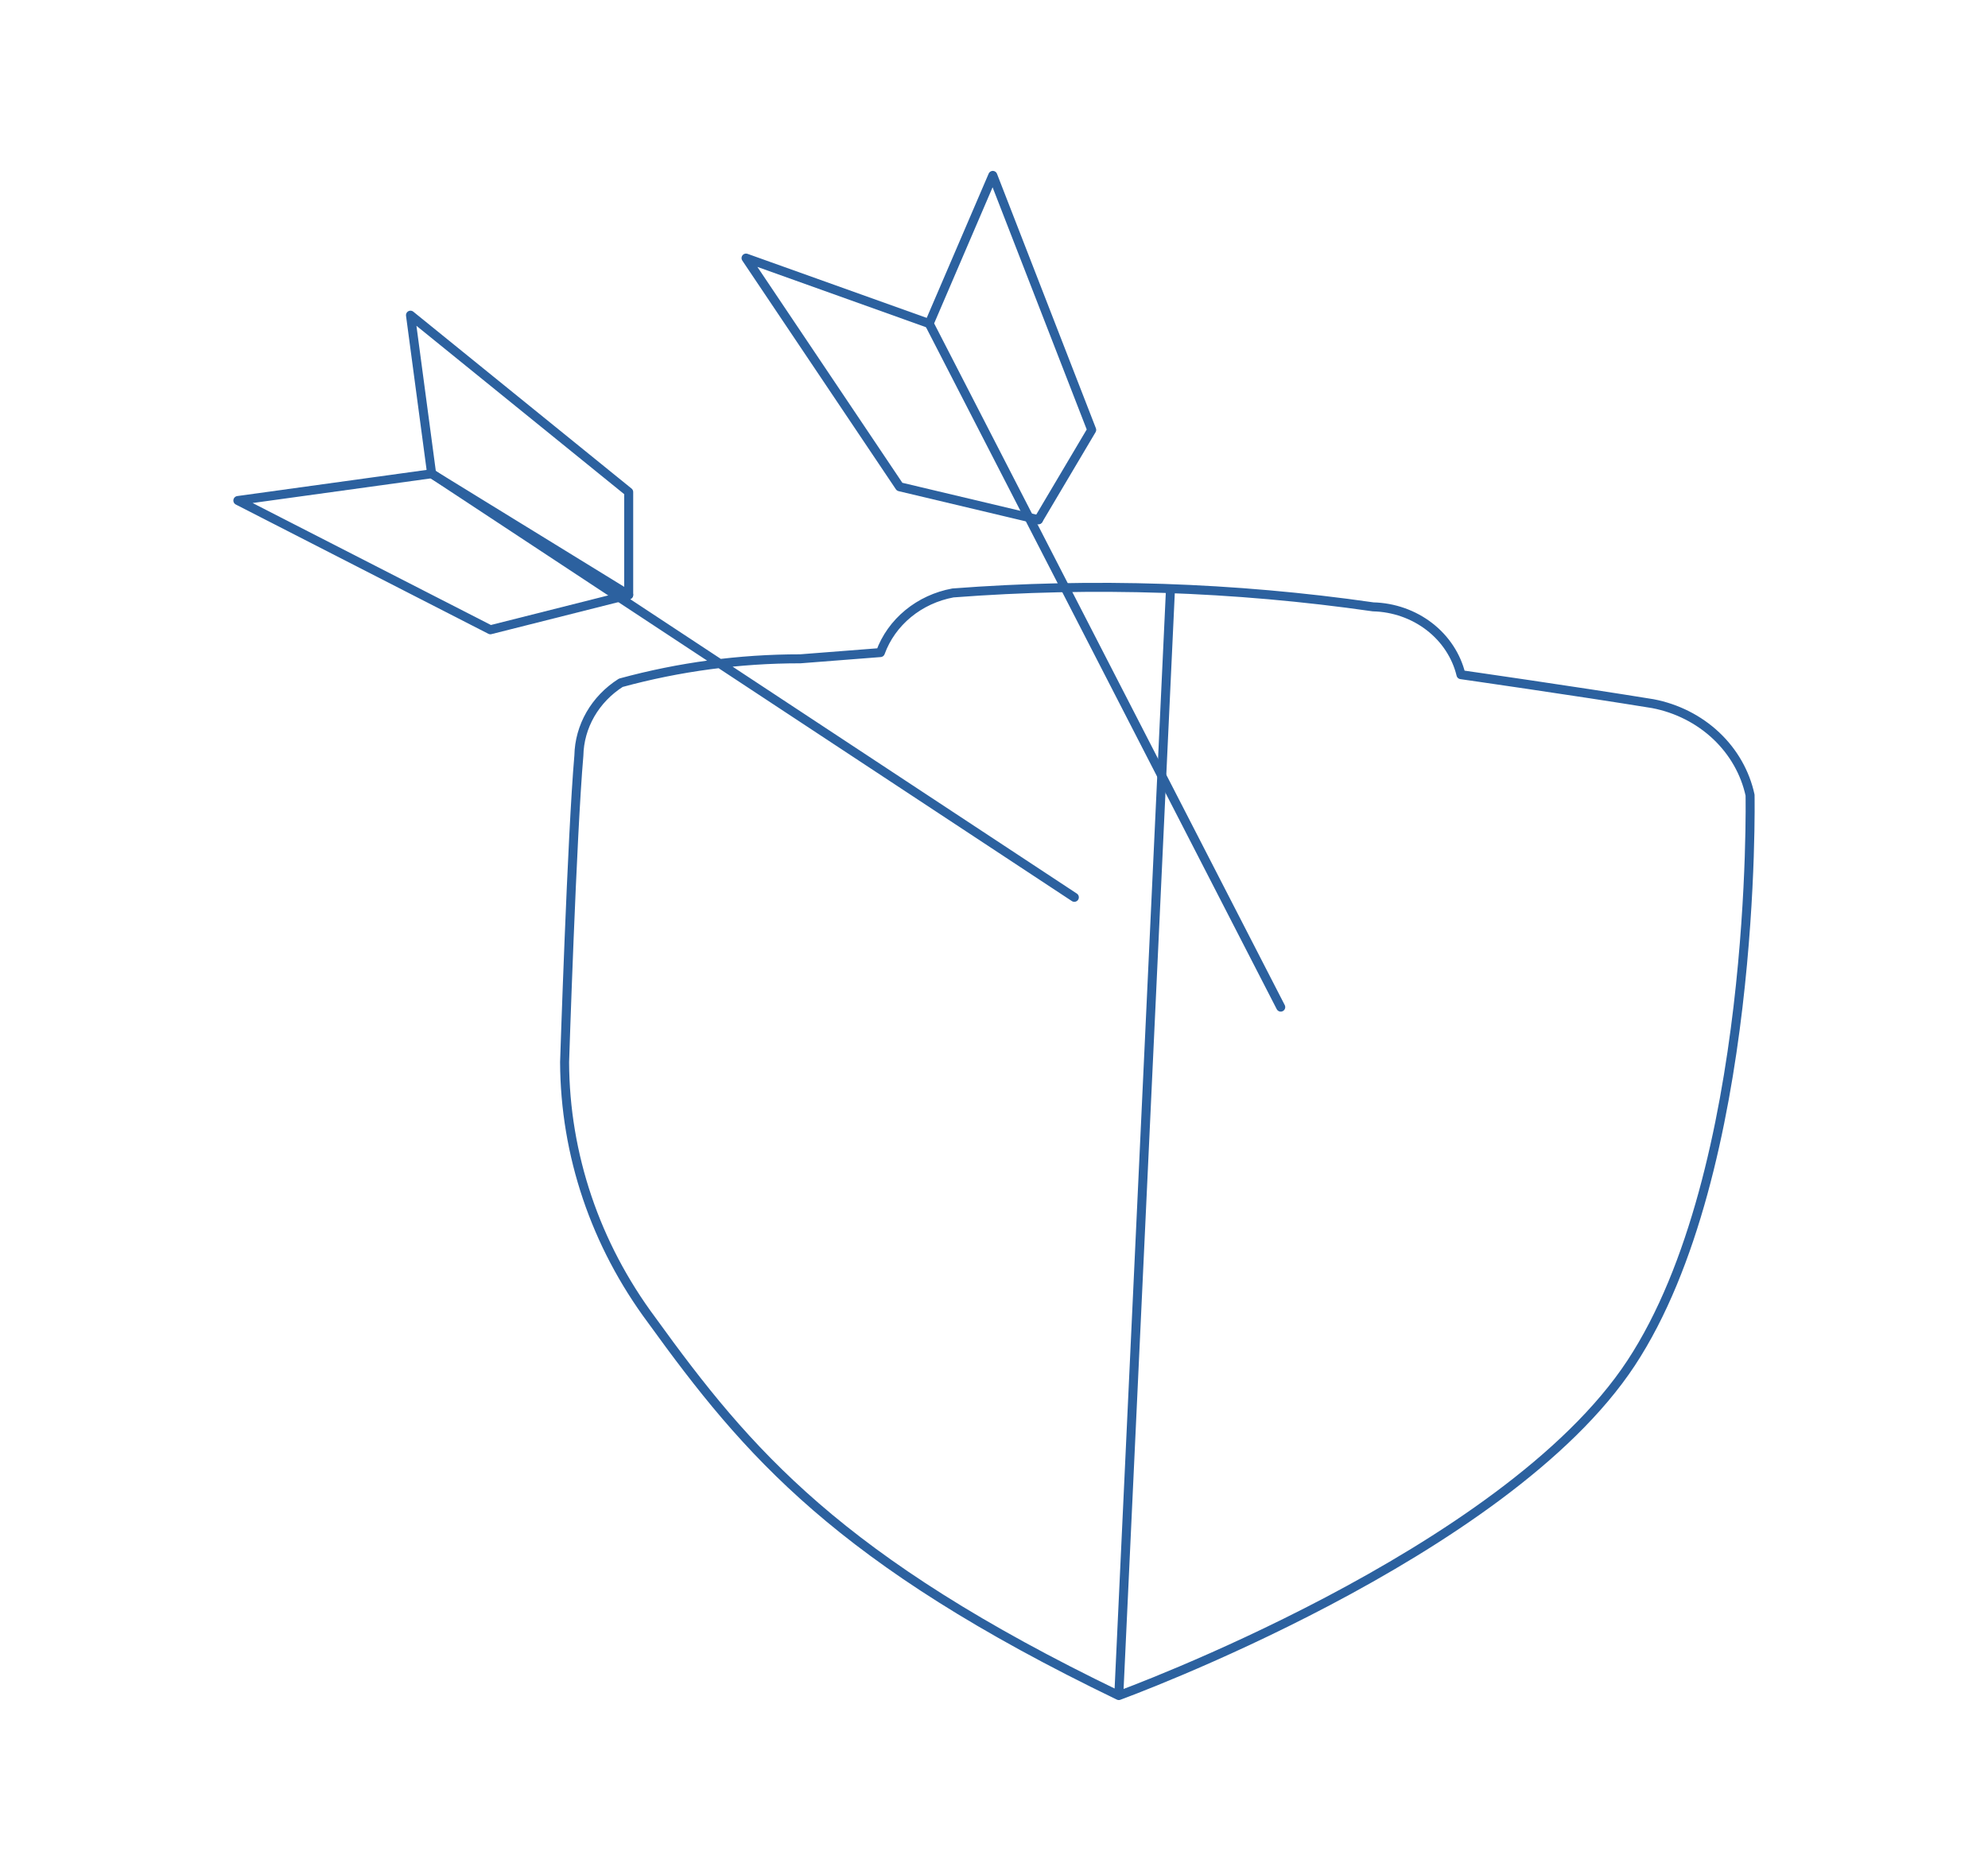 <svg width="221" height="208" viewBox="0 0 221 208" fill="none" xmlns="http://www.w3.org/2000/svg">
<path d="M69.891 66.135V54.7L45.632 35.039L47.985 52.667M124.372 188.5C124.372 188.5 167.269 172.9 181.326 151.532C195.382 130.165 194.549 88.396 194.549 88.396C194.006 85.892 192.694 83.593 190.774 81.785C188.854 79.978 186.413 78.741 183.752 78.23C175.244 76.843 162.412 75.006 162.412 75.006C161.904 72.907 160.669 71.027 158.901 69.662C157.133 68.297 154.932 67.524 152.647 67.466C137.193 65.247 121.518 64.727 105.937 65.919C104.092 66.259 102.375 67.052 100.959 68.216C99.543 69.379 98.478 70.874 97.871 72.549L88.966 73.242C82.215 73.239 75.496 74.136 69.012 75.907C67.603 76.804 66.444 78.007 65.633 79.414C64.822 80.822 64.383 82.392 64.352 83.993C63.579 92.85 62.764 118.088 62.764 118.088C62.806 128.359 66.19 138.372 72.46 146.779C83.073 161.469 93.211 173.472 124.372 188.5V188.5ZM124.372 188.5L130.109 65.689L124.372 188.5ZM119.432 99.758L47.994 52.663L119.432 99.758Z" stroke="#2C619F" stroke-linecap="round" stroke-linejoin="round"/>
<path d="M115.44 57.781L121.361 47.792L110.366 19.5L103.294 35.971M69.891 66.135L54.513 70.014L26.442 55.644L47.989 52.667L69.891 66.135ZM142.375 111.965L103.294 35.971L142.375 111.965Z" stroke="#2C619F" stroke-linecap="round" stroke-linejoin="round"/>
<path d="M115.44 57.781L100.007 54.115L82.935 28.691L103.294 35.971" stroke="#2C619F" stroke-linecap="round" stroke-linejoin="round"/>
</svg>
